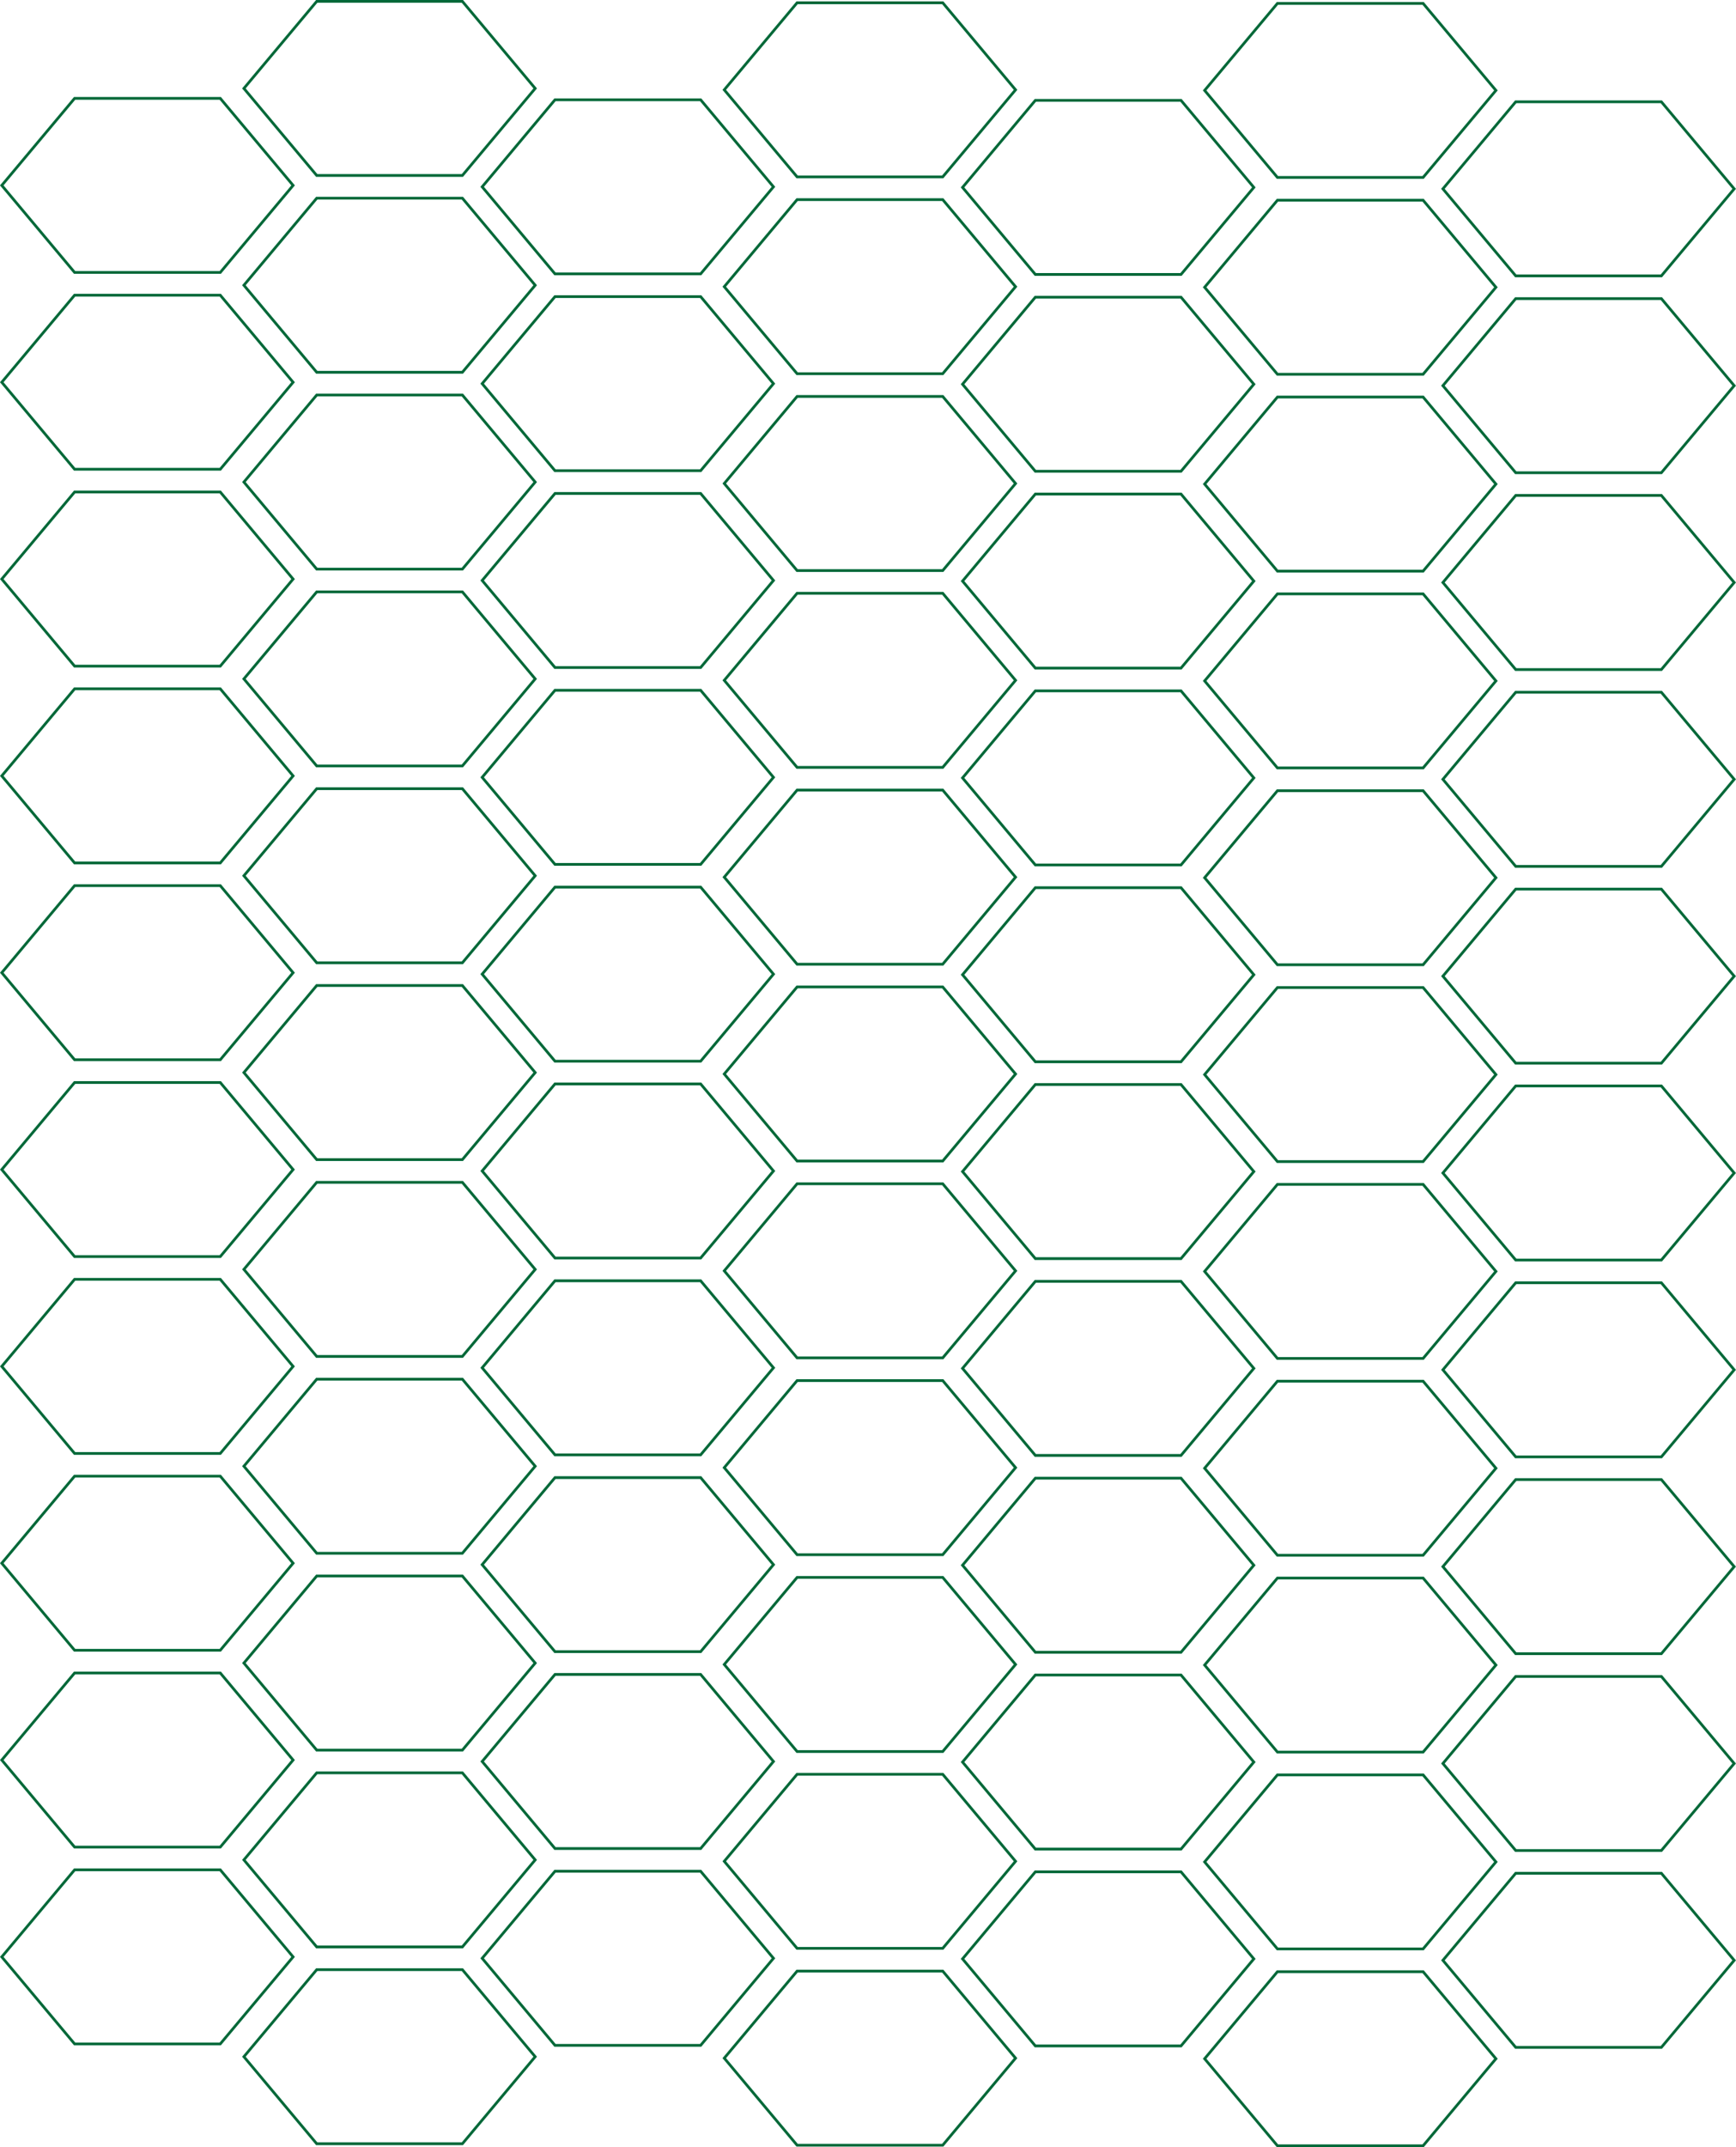 <?xml version="1.0" encoding="UTF-8"?>
<svg id="Layer_1" data-name="Layer 1" xmlns="http://www.w3.org/2000/svg" viewBox="0 0 481.52 595.2">
  <defs>
    <style>
      .cls-1 {
        fill: none;
        stroke: #006838;
        stroke-miterlimit: 10;
        stroke-width: .76px;
      }
    </style>
  </defs>
  <polygon class="cls-1" points="20.69 566.58 .49 542.46 20.69 518.33 61.1 518.33 81.3 542.46 61.1 566.58 20.69 566.58"/>
  <polygon class="cls-1" points="20.69 512.02 .49 487.89 20.69 463.76 61.1 463.76 81.3 487.89 61.1 512.02 20.69 512.02"/>
  <polygon class="cls-1" points="20.69 457.46 .49 433.33 20.69 409.2 61.1 409.2 81.3 433.33 61.1 457.46 20.69 457.46"/>
  <polygon class="cls-1" points="20.69 402.9 .49 378.77 20.69 354.64 61.1 354.64 81.3 378.77 61.1 402.9 20.69 402.9"/>
  <polygon class="cls-1" points="20.69 348.33 .49 324.21 20.69 300.08 61.1 300.08 81.3 324.21 61.1 348.33 20.69 348.33"/>
  <polygon class="cls-1" points="20.69 293.77 .49 269.64 20.69 245.51 61.1 245.51 81.3 269.64 61.1 293.77 20.69 293.77"/>
  <polygon class="cls-1" points="20.69 239.21 .49 215.08 20.69 190.95 61.1 190.95 81.3 215.08 61.1 239.21 20.69 239.21"/>
  <polygon class="cls-1" points="20.69 184.65 .49 160.52 20.69 136.39 61.1 136.39 81.3 160.52 61.1 184.65 20.69 184.65"/>
  <polygon class="cls-1" points="20.69 130.08 .49 105.96 20.69 81.83 61.1 81.83 81.3 105.96 61.1 130.08 20.69 130.08"/>
  <polygon class="cls-1" points="20.69 75.52 .49 51.39 20.69 27.27 61.1 27.27 81.3 51.39 61.1 75.52 20.69 75.52"/>
  <polygon class="cls-1" points="87.85 594.26 67.65 570.13 87.85 546 128.25 546 148.45 570.13 128.25 594.26 87.85 594.26"/>
  <polygon class="cls-1" points="87.85 539.7 67.65 515.57 87.85 491.44 128.25 491.44 148.45 515.57 128.25 539.7 87.85 539.7"/>
  <polygon class="cls-1" points="87.85 485.14 67.65 461.01 87.85 436.88 128.25 436.88 148.45 461.01 128.25 485.14 87.85 485.14"/>
  <polygon class="cls-1" points="87.85 430.57 67.65 406.44 87.85 382.32 128.25 382.32 148.45 406.44 128.25 430.57 87.85 430.57"/>
  <polygon class="cls-1" points="87.85 376.01 67.65 351.88 87.85 327.75 128.25 327.75 148.45 351.88 128.25 376.01 87.85 376.01"/>
  <polygon class="cls-1" points="87.85 321.45 67.65 297.32 87.85 273.19 128.25 273.19 148.45 297.32 128.25 321.45 87.85 321.45"/>
  <polygon class="cls-1" points="87.85 266.89 67.65 242.76 87.85 218.63 128.25 218.63 148.45 242.76 128.25 266.89 87.85 266.89"/>
  <polygon class="cls-1" points="87.85 212.32 67.65 188.19 87.85 164.07 128.25 164.07 148.45 188.19 128.25 212.32 87.85 212.32"/>
  <polygon class="cls-1" points="87.85 157.76 67.65 133.63 87.85 109.5 128.25 109.5 148.45 133.63 128.25 157.76 87.85 157.76"/>
  <polygon class="cls-1" points="87.85 103.2 67.65 79.07 87.85 54.94 128.25 54.94 148.45 79.07 128.25 103.2 87.85 103.2"/>
  <polygon class="cls-1" points="87.85 48.64 67.65 24.51 87.85 .38 128.25 .38 148.45 24.51 128.25 48.64 87.85 48.64"/>
  <polygon class="cls-1" points="153.94 566.98 133.74 542.85 153.94 518.72 194.34 518.72 214.54 542.85 194.34 566.98 153.94 566.98"/>
  <polygon class="cls-1" points="153.94 512.42 133.74 488.29 153.94 464.16 194.34 464.16 214.54 488.29 194.34 512.42 153.94 512.42"/>
  <polygon class="cls-1" points="153.94 457.85 133.74 433.73 153.94 409.6 194.34 409.6 214.54 433.73 194.34 457.85 153.94 457.85"/>
  <polygon class="cls-1" points="153.94 403.29 133.74 379.16 153.94 355.04 194.34 355.04 214.54 379.16 194.34 403.29 153.94 403.29"/>
  <polygon class="cls-1" points="153.94 348.73 133.74 324.6 153.94 300.47 194.34 300.47 214.54 324.6 194.34 348.73 153.94 348.73"/>
  <polygon class="cls-1" points="153.94 294.17 133.74 270.04 153.94 245.91 194.34 245.91 214.54 270.04 194.34 294.17 153.94 294.17"/>
  <polygon class="cls-1" points="153.94 239.61 133.74 215.48 153.94 191.35 194.34 191.35 214.54 215.48 194.34 239.61 153.94 239.61"/>
  <polygon class="cls-1" points="153.94 185.04 133.74 160.91 153.94 136.79 194.34 136.79 214.54 160.91 194.34 185.04 153.94 185.04"/>
  <polygon class="cls-1" points="153.94 130.48 133.74 106.35 153.94 82.22 194.34 82.22 214.54 106.35 194.34 130.48 153.94 130.48"/>
  <polygon class="cls-1" points="153.94 75.92 133.74 51.79 153.94 27.66 194.34 27.66 214.54 51.79 194.34 75.92 153.94 75.92"/>
  <polygon class="cls-1" points="221.09 594.66 200.89 570.53 221.09 546.4 261.49 546.4 281.69 570.53 261.49 594.66 221.09 594.66"/>
  <polygon class="cls-1" points="221.09 540.09 200.89 515.96 221.09 491.84 261.49 491.84 281.69 515.96 261.49 540.09 221.09 540.09"/>
  <polygon class="cls-1" points="221.09 485.53 200.89 461.4 221.09 437.27 261.49 437.27 281.69 461.4 261.49 485.53 221.09 485.53"/>
  <polygon class="cls-1" points="221.09 430.97 200.89 406.84 221.09 382.71 261.49 382.71 281.69 406.84 261.49 430.97 221.09 430.97"/>
  <polygon class="cls-1" points="221.09 376.41 200.89 352.28 221.09 328.15 261.49 328.15 281.69 352.28 261.49 376.41 221.09 376.41"/>
  <polygon class="cls-1" points="221.09 321.84 200.89 297.72 221.09 273.59 261.49 273.59 281.69 297.72 261.49 321.84 221.09 321.84"/>
  <polygon class="cls-1" points="221.09 267.28 200.89 243.15 221.09 219.02 261.49 219.02 281.69 243.15 261.49 267.28 221.09 267.28"/>
  <polygon class="cls-1" points="221.09 212.72 200.89 188.59 221.09 164.46 261.49 164.46 281.69 188.59 261.49 212.72 221.09 212.72"/>
  <polygon class="cls-1" points="221.09 158.16 200.89 134.03 221.09 109.9 261.49 109.9 281.69 134.03 261.49 158.16 221.09 158.16"/>
  <polygon class="cls-1" points="221.09 103.59 200.89 79.47 221.09 55.34 261.49 55.34 281.69 79.47 261.49 103.59 221.09 103.59"/>
  <polygon class="cls-1" points="221.09 49.03 200.89 24.9 221.09 .77 261.49 .77 281.69 24.9 261.49 49.03 221.09 49.03"/>
  <polygon class="cls-1" points="287.18 567.14 266.98 543.01 287.18 518.88 327.58 518.88 347.78 543.01 327.58 567.14 287.18 567.14"/>
  <polygon class="cls-1" points="287.18 512.58 266.98 488.45 287.18 464.32 327.58 464.32 347.78 488.45 327.58 512.58 287.18 512.58"/>
  <polygon class="cls-1" points="287.18 458.02 266.98 433.89 287.18 409.76 327.58 409.76 347.78 433.89 327.58 458.02 287.18 458.02"/>
  <polygon class="cls-1" points="287.18 403.45 266.98 379.32 287.18 355.2 327.58 355.2 347.78 379.32 327.58 403.45 287.18 403.45"/>
  <polygon class="cls-1" points="287.18 348.89 266.98 324.76 287.18 300.63 327.58 300.63 347.78 324.76 327.58 348.89 287.18 348.89"/>
  <polygon class="cls-1" points="287.18 294.33 266.98 270.2 287.18 246.07 327.58 246.07 347.78 270.2 327.58 294.33 287.18 294.33"/>
  <polygon class="cls-1" points="287.18 239.77 266.98 215.64 287.18 191.51 327.58 191.51 347.78 215.64 327.58 239.77 287.18 239.77"/>
  <polygon class="cls-1" points="287.18 185.2 266.98 161.08 287.18 136.95 327.58 136.95 347.78 161.08 327.58 185.2 287.18 185.2"/>
  <polygon class="cls-1" points="287.18 130.64 266.98 106.51 287.18 82.38 327.58 82.38 347.78 106.51 327.58 130.64 287.18 130.64"/>
  <polygon class="cls-1" points="287.18 76.08 266.98 51.95 287.18 27.82 327.58 27.82 347.78 51.95 327.58 76.08 287.18 76.08"/>
  <polygon class="cls-1" points="354.33 594.82 334.13 570.69 354.33 546.56 394.73 546.56 414.93 570.69 394.73 594.82 354.33 594.82"/>
  <polygon class="cls-1" points="354.33 540.25 334.13 516.13 354.33 492 394.73 492 414.93 516.13 394.73 540.25 354.33 540.25"/>
  <polygon class="cls-1" points="354.33 485.69 334.13 461.56 354.33 437.44 394.73 437.44 414.93 461.56 394.73 485.69 354.33 485.69"/>
  <polygon class="cls-1" points="354.33 431.13 334.13 407 354.33 382.87 394.73 382.87 414.93 407 394.73 431.13 354.33 431.13"/>
  <polygon class="cls-1" points="354.33 376.57 334.13 352.44 354.33 328.31 394.73 328.31 414.93 352.44 394.73 376.57 354.33 376.57"/>
  <polygon class="cls-1" points="354.33 322 334.13 297.88 354.33 273.75 394.73 273.75 414.93 297.88 394.73 322 354.33 322"/>
  <polygon class="cls-1" points="354.33 267.44 334.13 243.31 354.33 219.19 394.73 219.19 414.93 243.31 394.73 267.44 354.33 267.44"/>
  <polygon class="cls-1" points="354.33 212.88 334.13 188.75 354.33 164.62 394.73 164.62 414.93 188.75 394.73 212.88 354.33 212.88"/>
  <polygon class="cls-1" points="354.33 158.32 334.13 134.19 354.33 110.06 394.73 110.06 414.93 134.19 394.73 158.32 354.33 158.32"/>
  <polygon class="cls-1" points="354.33 103.75 334.13 79.63 354.33 55.5 394.73 55.5 414.93 79.63 394.73 103.75 354.33 103.75"/>
  <polygon class="cls-1" points="354.33 49.19 334.13 25.06 354.33 .94 394.73 .94 414.93 25.06 394.73 49.19 354.33 49.19"/>
  <polygon class="cls-1" points="420.42 567.54 400.22 543.41 420.42 519.28 460.82 519.28 481.02 543.41 460.82 567.54 420.42 567.54"/>
  <polygon class="cls-1" points="420.42 512.97 400.22 488.85 420.42 464.72 460.82 464.72 481.02 488.85 460.82 512.97 420.42 512.97"/>
  <polygon class="cls-1" points="420.42 458.41 400.22 434.28 420.42 410.15 460.82 410.15 481.02 434.28 460.82 458.41 420.42 458.41"/>
  <polygon class="cls-1" points="420.42 403.85 400.22 379.72 420.42 355.59 460.82 355.59 481.02 379.72 460.82 403.85 420.42 403.85"/>
  <polygon class="cls-1" points="420.42 349.29 400.22 325.16 420.42 301.03 460.82 301.03 481.02 325.16 460.82 349.29 420.42 349.29"/>
  <polygon class="cls-1" points="420.42 294.72 400.22 270.6 420.42 246.47 460.82 246.47 481.02 270.6 460.82 294.72 420.42 294.72"/>
  <polygon class="cls-1" points="420.42 240.16 400.22 216.03 420.42 191.9 460.82 191.9 481.02 216.03 460.82 240.16 420.42 240.16"/>
  <polygon class="cls-1" points="420.42 185.6 400.22 161.47 420.42 137.34 460.82 137.34 481.02 161.47 460.82 185.6 420.42 185.6"/>
  <polygon class="cls-1" points="420.42 131.04 400.22 106.91 420.42 82.78 460.82 82.78 481.02 106.91 460.82 131.04 420.42 131.04"/>
  <polygon class="cls-1" points="420.42 76.47 400.22 52.35 420.42 28.22 460.82 28.22 481.02 52.35 460.82 76.47 420.42 76.47"/>
</svg>